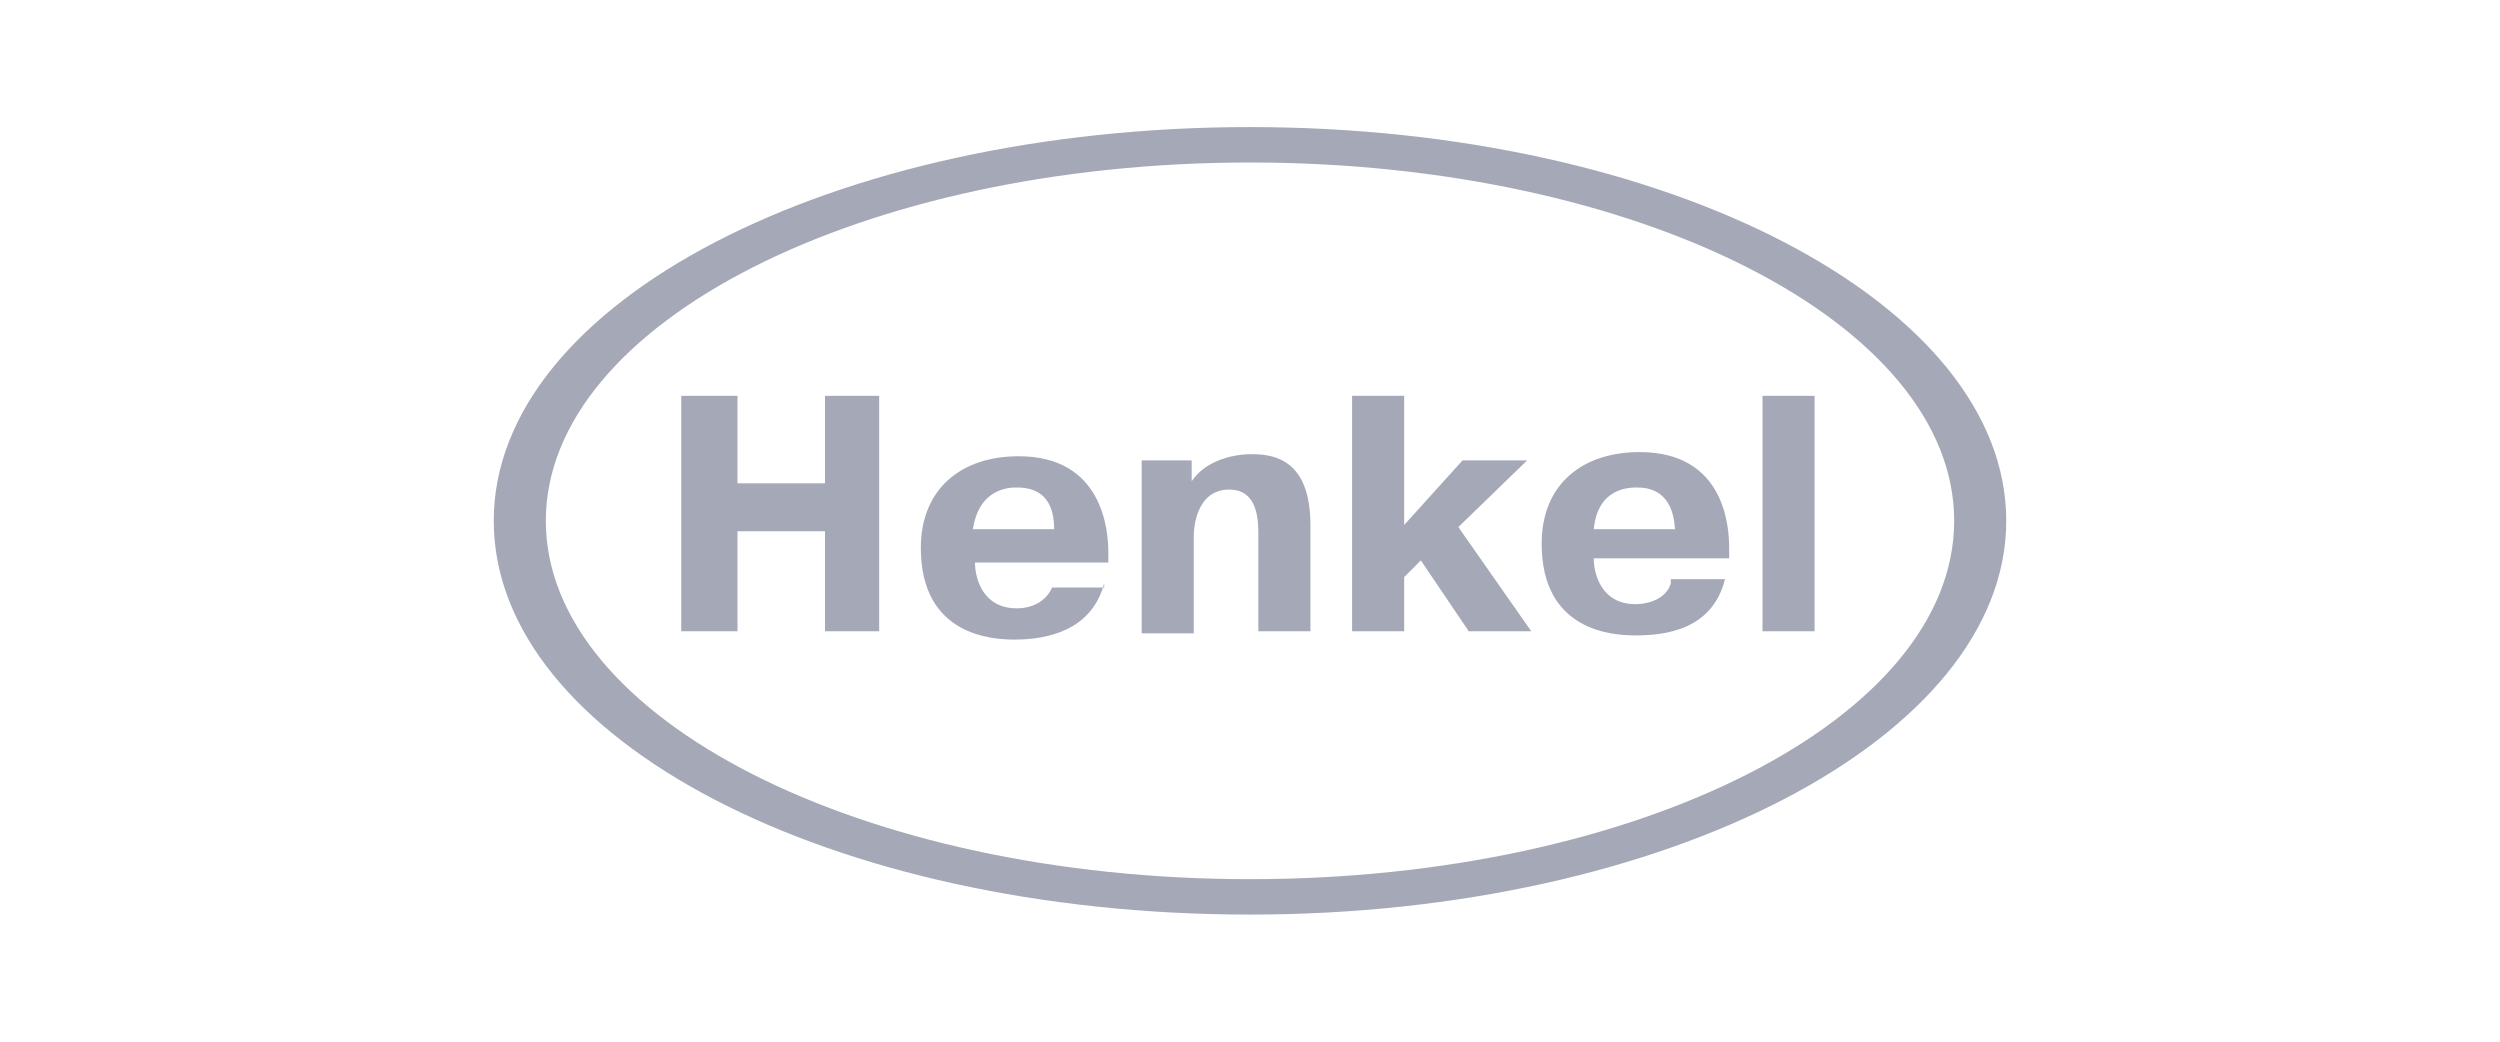 <svg width="120" height="50" viewBox="0 0 120 50" fill="none" xmlns="http://www.w3.org/2000/svg">
<path fill-rule="evenodd" clip-rule="evenodd" d="M26.2 25C26.2 15.5 41.4 7.8 60 7.8C78.6 7.8 93.8 15.5 93.8 25C93.8 34.5 78.6 42.2 60 42.2C41.4 42.2 26.2 34.5 26.2 25ZM96.3 25C96.3 14.6 80.1 6.1 60 6.1C40 6.1 23.7 14.5 23.7 25C23.7 35.5 39.9 43.9 60 43.9C80 43.9 96.3 35.4 96.3 25Z" fill="#A5A8B6"/>
<path fill-rule="evenodd" clip-rule="evenodd" d="M35.4 30.3H32.7V19H35.4V23.2H39.6V19H42.2V30.3H39.6V25.5H35.4V30.3Z" fill="#A5A8B6"/>
<path fill-rule="evenodd" clip-rule="evenodd" d="M53 28C52.4 30.3 50.2 30.7 48.7 30.7C47.6 30.7 44.2 30.5 44.2 26.3C44.2 23.5 46.1 21.9 48.9 21.9C52.9 21.9 53.2 25.4 53.2 26.5V27H46.8C46.8 27.8 47.2 29.2 48.8 29.2C49.5 29.2 50.2 28.9 50.5 28.2H53V28ZM50.6 25.4C50.6 23.6 49.5 23.4 48.8 23.4C48.5 23.4 47 23.4 46.7 25.4H50.6Z" fill="#A5A8B6"/>
<path fill-rule="evenodd" clip-rule="evenodd" d="M57.2 23.1C57.8 22.2 59 21.8 60.1 21.8C61.2 21.8 62.9 22.1 62.9 25.2V30.3H60.4V25.6C60.4 24.8 60.3 23.5 59 23.5C57.4 23.5 57.3 25.4 57.3 25.7V30.4H54.8V22.1H57.2V23.1Z" fill="#A5A8B6"/>
<path fill-rule="evenodd" clip-rule="evenodd" d="M70.2 22.1H73.3L70 25.3L73.5 30.3H70.5L68.2 26.9L67.4 27.7V30.3H64.9V19H67.4V25.2L70.2 22.1Z" fill="#A5A8B6"/>
<path fill-rule="evenodd" clip-rule="evenodd" d="M76.5 25.4C76.7 23.4 78.2 23.4 78.6 23.4C79.2 23.4 80.3 23.6 80.4 25.4H76.5ZM80.2 28C80 28.7 79.2 29 78.5 29C76.9 29 76.5 27.6 76.5 26.8H83V26.3C83 25.3 82.8 21.7 78.7 21.7C76 21.7 74 23.2 74 26.1C74 30.3 77.4 30.5 78.5 30.5C80 30.5 82.2 30.2 82.8 27.8H80.2V28Z" fill="#A5A8B6"/>
<path fill-rule="evenodd" clip-rule="evenodd" d="M87.1 19V30.3H84.6V19H87.1Z" fill="#A5A8B6"/>
</svg>
